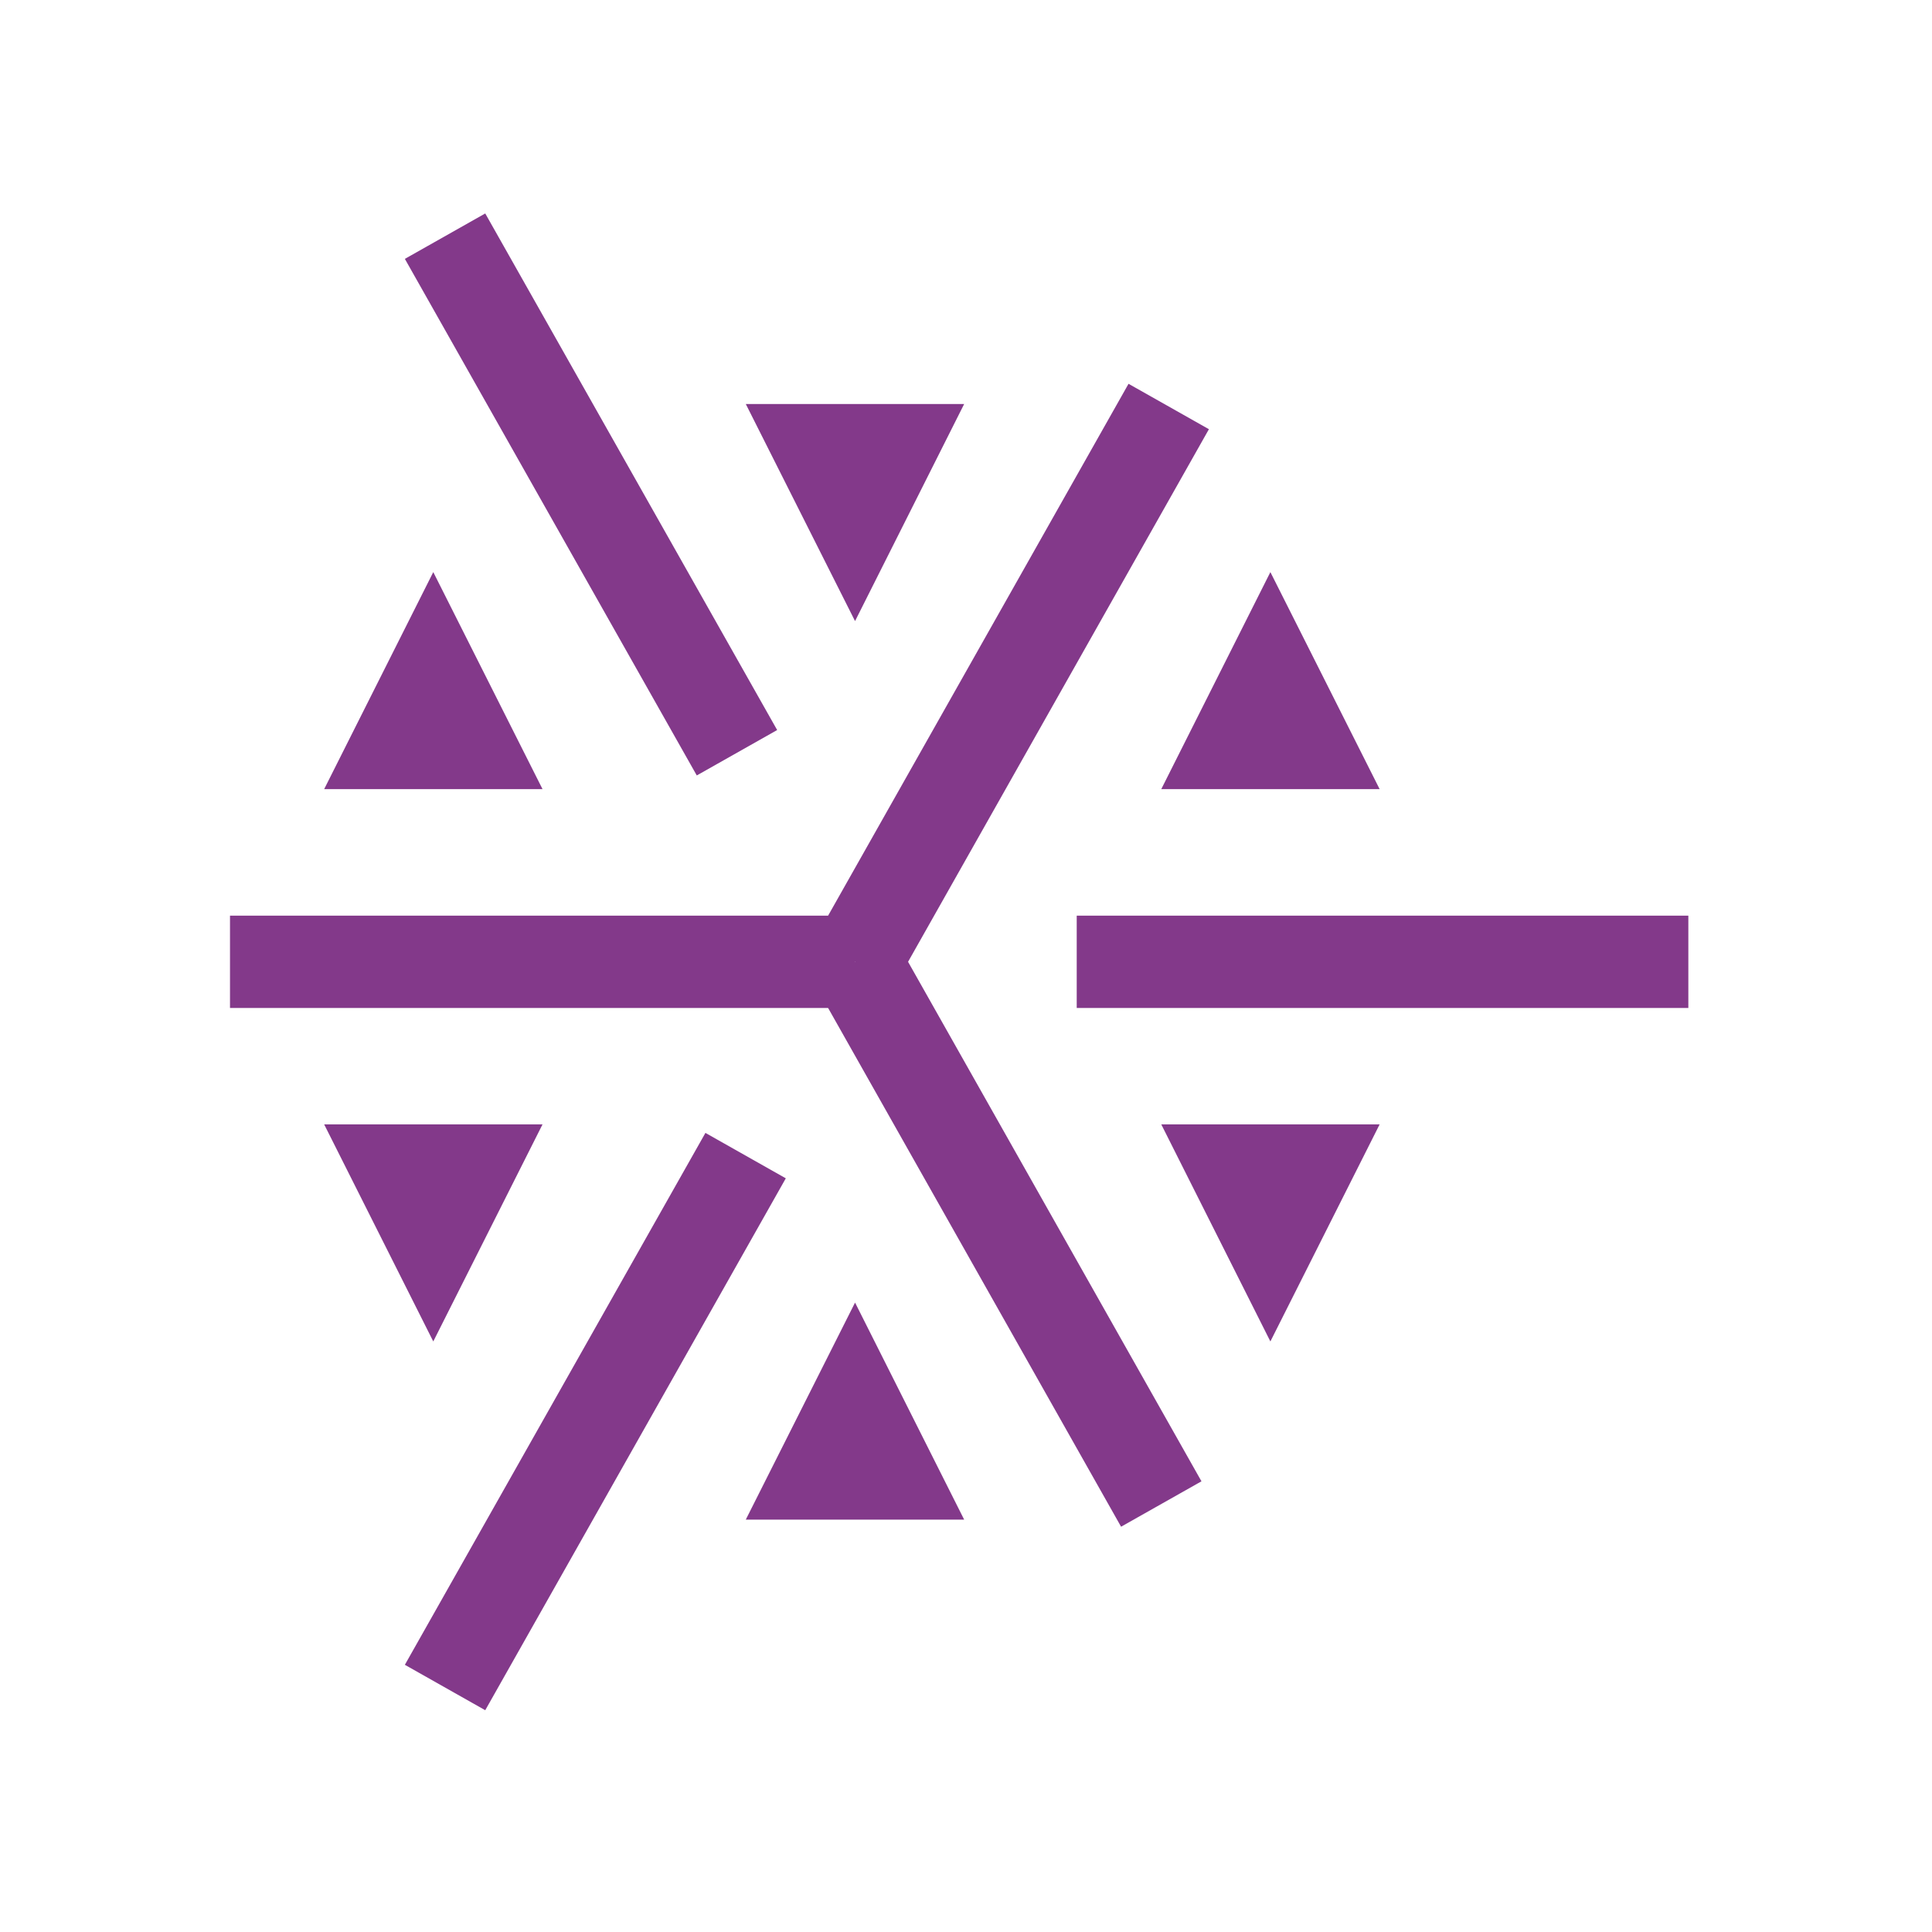 <?xml version="1.0" encoding="UTF-8"?>
<svg width="42px" height="42px" viewBox="0 0 42 42" version="1.1" xmlns="http://www.w3.org/2000/svg" xmlns:xlink="http://www.w3.org/1999/xlink">
    <title>[00309] Banco Rioja</title>
    <g id="[00309]-Banco-Rioja" stroke="none" stroke-width="1" fill="none" fill-rule="evenodd">
        <g id="Asset-2" transform="translate(5, 5)">
            <line x1="18.407" y1="15.909" x2="31.703" y2="15.909" id="Path" stroke="#83398A" stroke-width="2.007"></line>
            <line x1="0" y1="15.909" x2="13.588" y2="15.909" id="Path" stroke="#83398A" stroke-width="2.007"></line>
            <line x1="13.588" y1="15.909" x2="20.245" y2="27.696" id="Path" stroke="#83398A" stroke-width="2.007"></line>
            <line x1="4.675" y1="0.134" x2="11.021" y2="11.364" id="Path" stroke="#83398A" stroke-width="2.007"></line>
            <line x1="11.209" y1="20.122" x2="4.675" y2="31.685" id="Path" stroke="#83398A" stroke-width="2.007"></line>
            <line x1="20.407" y1="3.837" x2="13.588" y2="15.909" id="Path" stroke="#83398A" stroke-width="2.007"></line>
            <polygon id="Path" fill="#83398A" fill-rule="nonzero" points="2.047 12.155 6.794 12.155 4.419 7.437"></polygon>
            <polygon id="Path" fill="#83398A" fill-rule="nonzero" points="20.245 12.155 24.992 12.155 22.617 7.437"></polygon>
            <polygon id="Path" fill="#83398A" fill-rule="nonzero" points="11.213 28.035 15.96 28.035 13.588 23.317"></polygon>
            <polygon id="Path" fill="#83398A" fill-rule="nonzero" points="2.047 19.443 6.794 19.443 4.419 24.162"></polygon>
            <polygon id="Path" fill="#83398A" fill-rule="nonzero" points="20.245 19.443 24.992 19.443 22.617 24.162"></polygon>
            <polygon id="Path" fill="#83398A" fill-rule="nonzero" points="11.213 3.783 15.96 3.783 13.588 8.502"></polygon>
        </g>
    </g>
</svg>